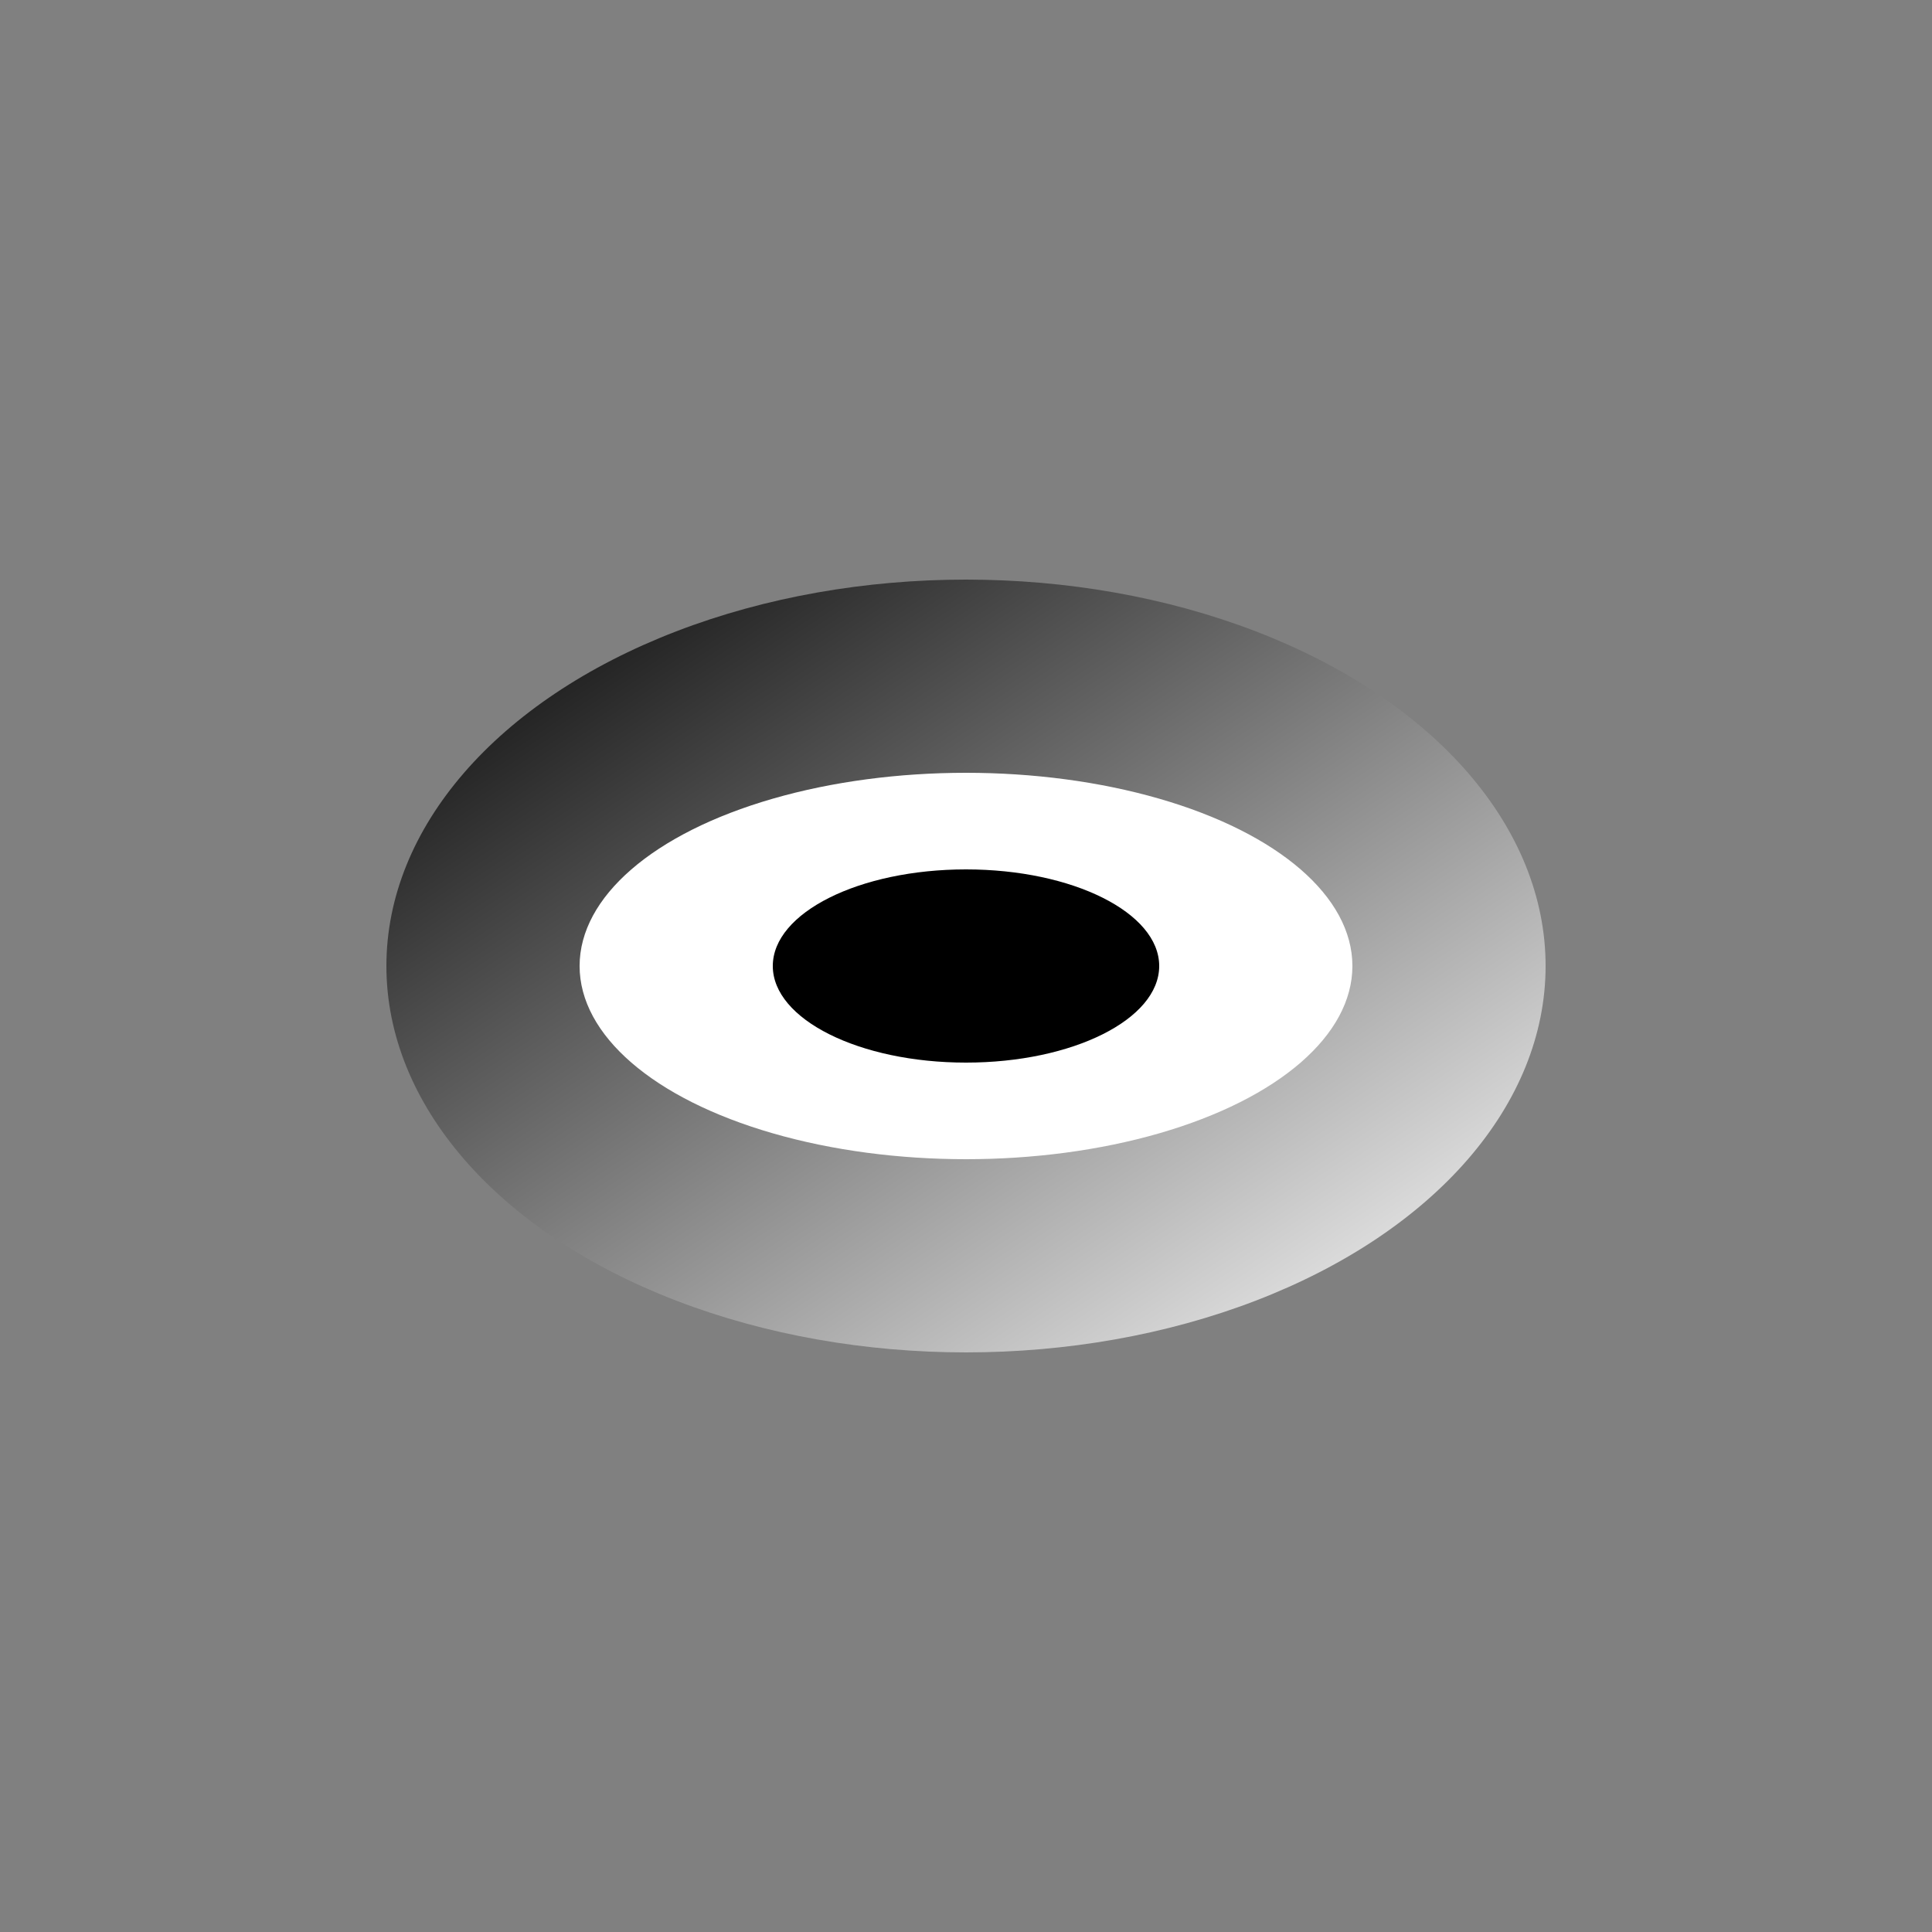  <svg xmlns="http://www.w3.org/2000/svg" width="100" height="100">
    <rect width="100%" height="100%" fill="#808080" stroke="none"/>
    <defs>
        <linearGradient id="gradient" x1="0%" y1="0%" x2="100%" y2="100%">
            <stop offset="0%" stop-color="#000" />
            <stop offset="100%" stop-color="#fff" />
        </linearGradient>
    </defs>
    <ellipse cx="50" cy="50" rx="30" ry="20" fill="url(#gradient)" />
    <ellipse cx="50" cy="50" rx="20" ry="10" fill="#fff" />
    <ellipse cx="50" cy="50" rx="10" ry="5" fill="#000" />
</svg>